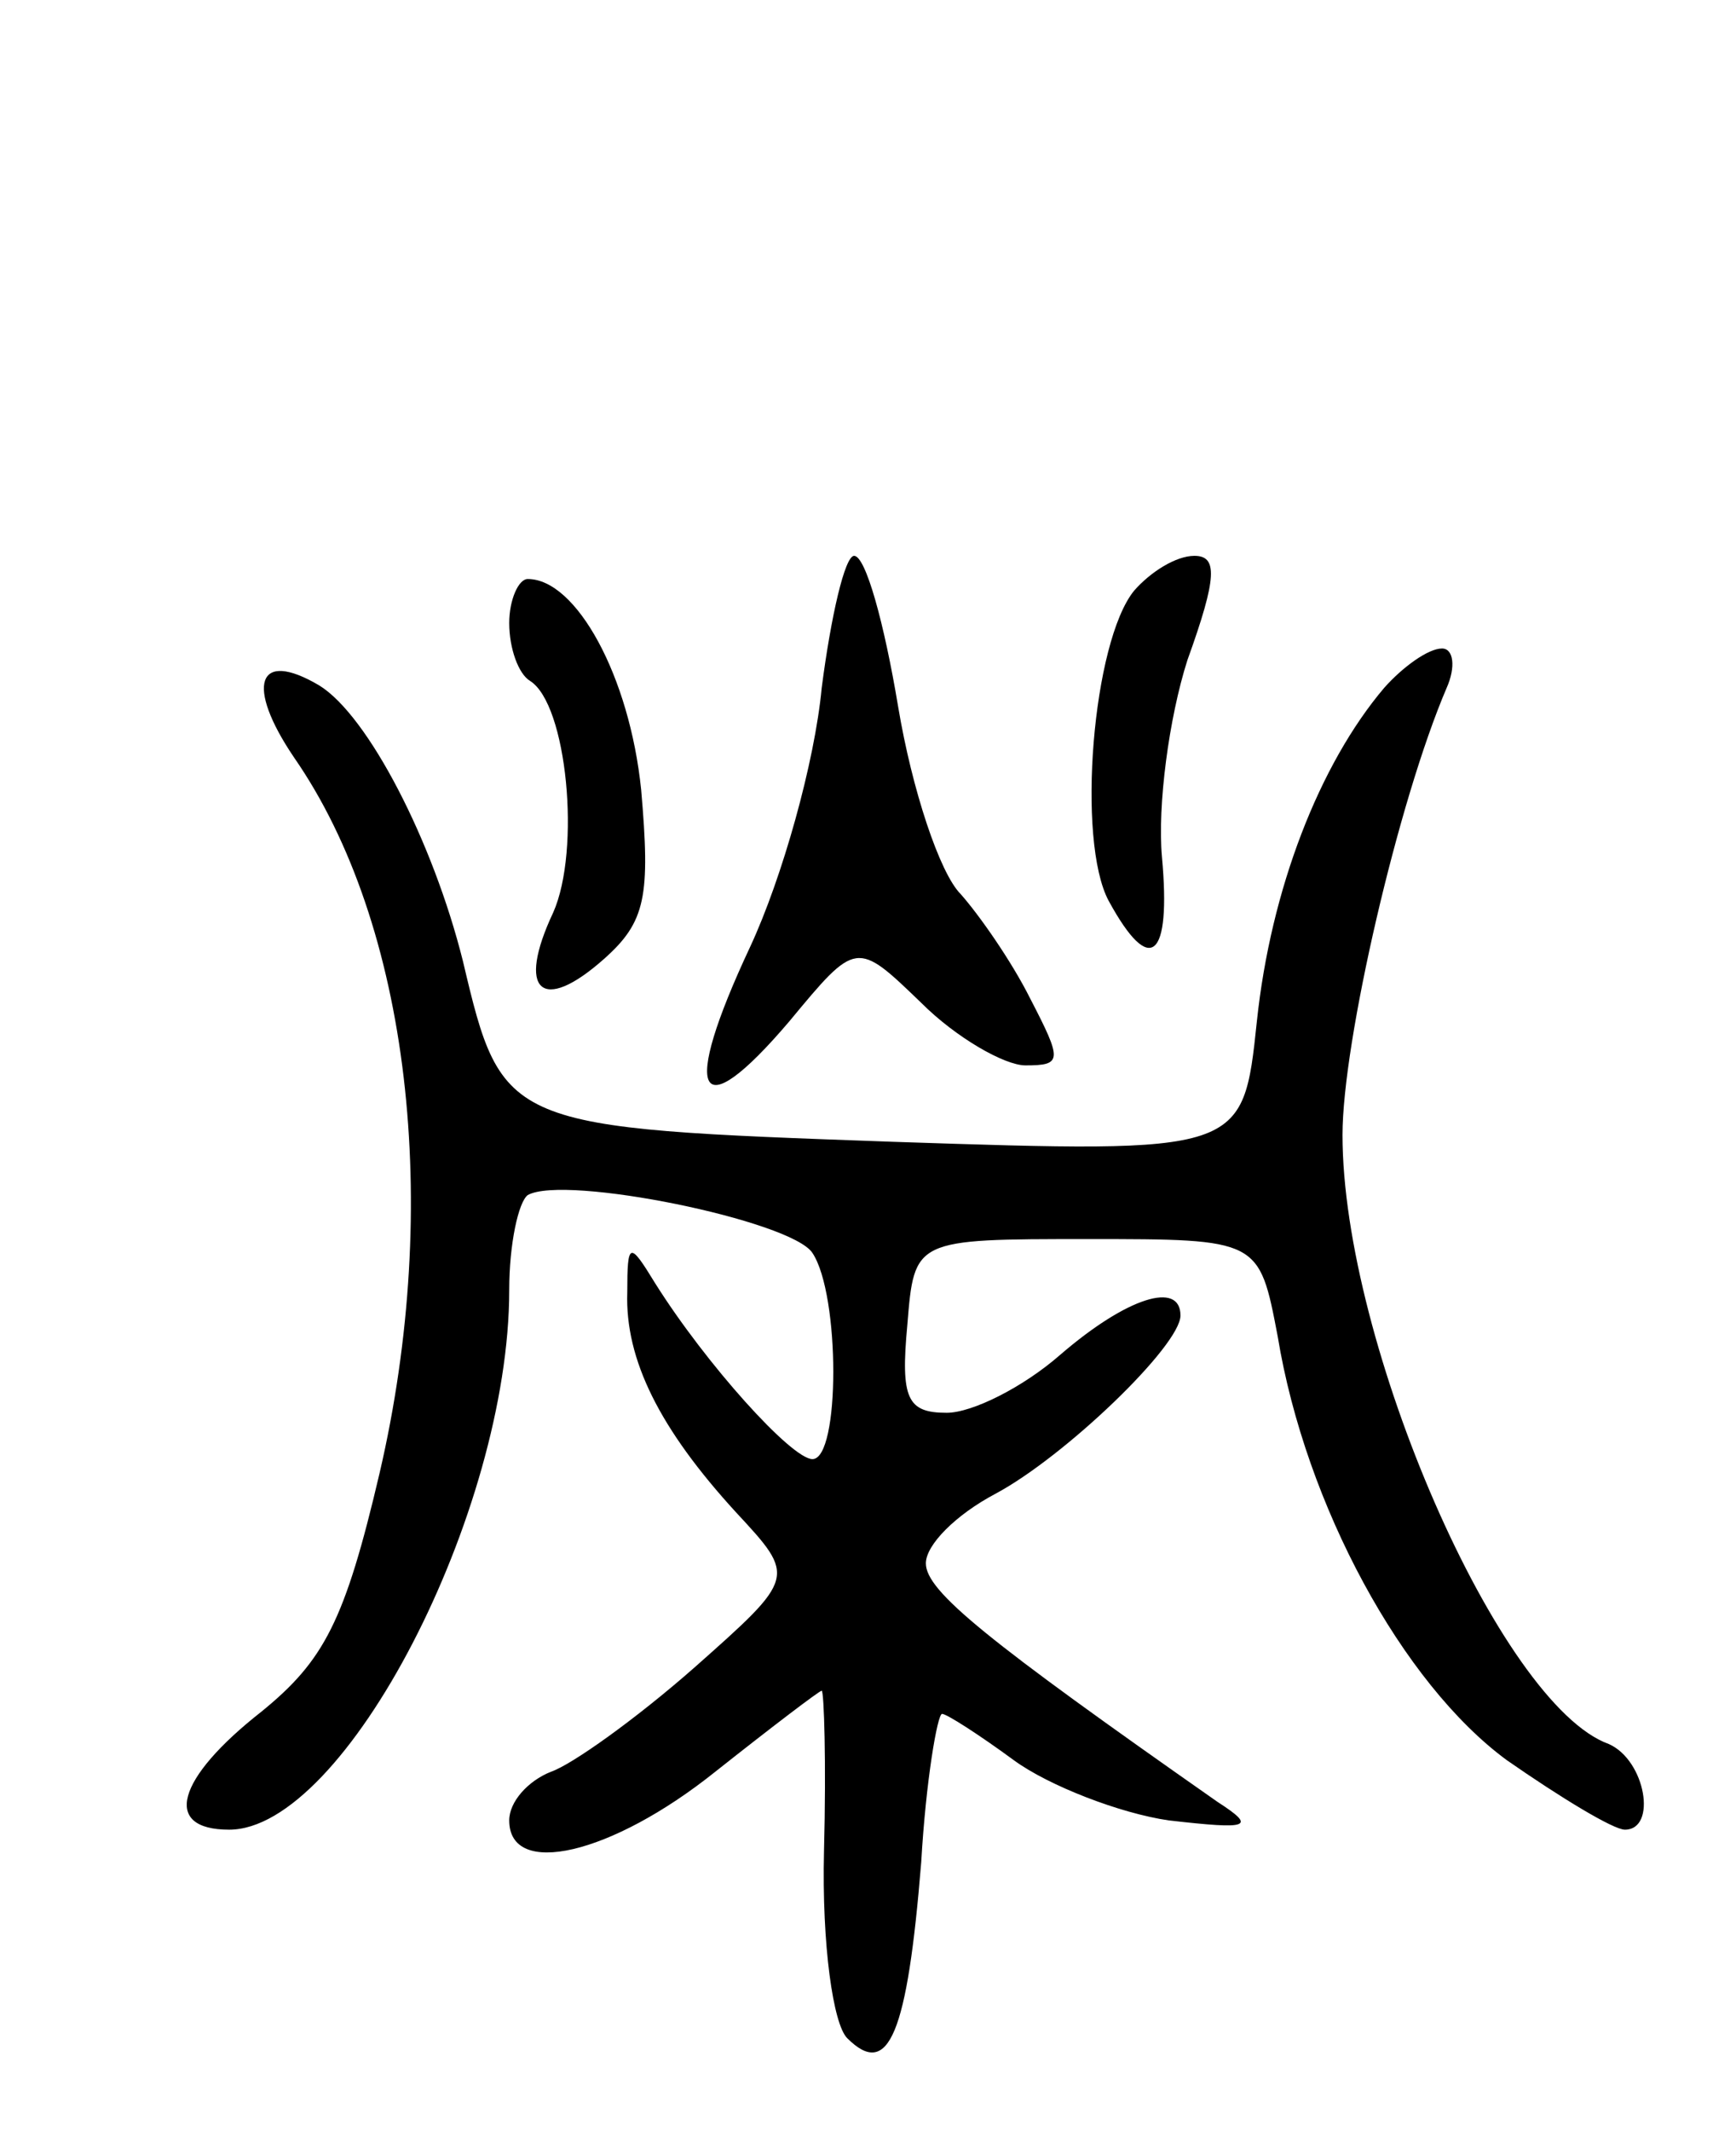<svg version="1.0" xmlns="http://www.w3.org/2000/svg"
 width="75pt" height="92pt" viewBox="0 0 75 92"
 preserveAspectRatio="xMidYMid meet">
<g transform="translate(0,92) scale(0.1,-0.1)"
fill="#000000" stroke="none">
<path d="M355 623 c-3 -32 -17 -82 -31 -112 -30 -64 -23 -79 17 -32 29 35 29
35 57 8 15 -15 36 -27 45 -27 16 0 16 2 2 29 -8 16 -22 36 -30 45 -9 9 -21 45
-27 81 -6 36 -14 65 -19 65 -4 0 -10 -26 -14 -57z"/>
<path d="M490 665 c-18 -22 -25 -108 -11 -134 18 -33 27 -25 23 19 -2 22 3 60
11 85 13 36 13 45 3 45 -8 0 -19 -7 -26 -15z"/>
<path d="M220 651 c0 -11 4 -22 9 -25 16 -10 22 -73 10 -100 -16 -34 -5 -44
22 -20 18 16 20 27 16 73 -5 49 -28 91 -49 91 -4 0 -8 -9 -8 -19z"/>
<path d="M598 623 c-28 -33 -49 -87 -55 -144 -6 -57 -6 -57 -157 -52 -168 6
-169 6 -186 78 -13 52 -41 106 -62 119 -27 16 -32 0 -11 -31 50 -72 64 -193
37 -309 -15 -64 -24 -81 -51 -103 -37 -29 -43 -51 -14 -51 50 0 121 137 121
233 0 20 4 38 8 41 16 9 114 -11 123 -25 12 -18 12 -89 0 -89 -9 0 -46 41 -68
76 -11 18 -12 18 -12 -4 -1 -29 14 -59 47 -95 26 -28 26 -28 -18 -67 -25 -22
-53 -42 -62 -45 -10 -4 -18 -13 -18 -21 0 -25 44 -15 89 21 24 19 45 35 46 35
1 0 2 -31 1 -69 -1 -41 4 -75 10 -81 18 -18 26 2 32 76 2 35 7 64 9 64 2 0 16
-9 31 -20 15 -11 46 -23 67 -26 35 -4 38 -3 21 8 -100 70 -126 91 -126 103 0
8 13 21 30 30 30 16 80 64 80 77 0 15 -23 8 -52 -17 -16 -14 -38 -25 -49 -25
-17 0 -20 6 -17 38 3 37 3 37 78 37 74 0 74 0 82 -42 12 -73 54 -150 99 -183
23 -16 46 -30 51 -30 14 0 9 30 -7 37 -47 17 -115 173 -115 263 0 40 24 144
45 193 4 9 3 17 -2 17 -6 0 -17 -8 -25 -17z"/>
</g>
</svg>
